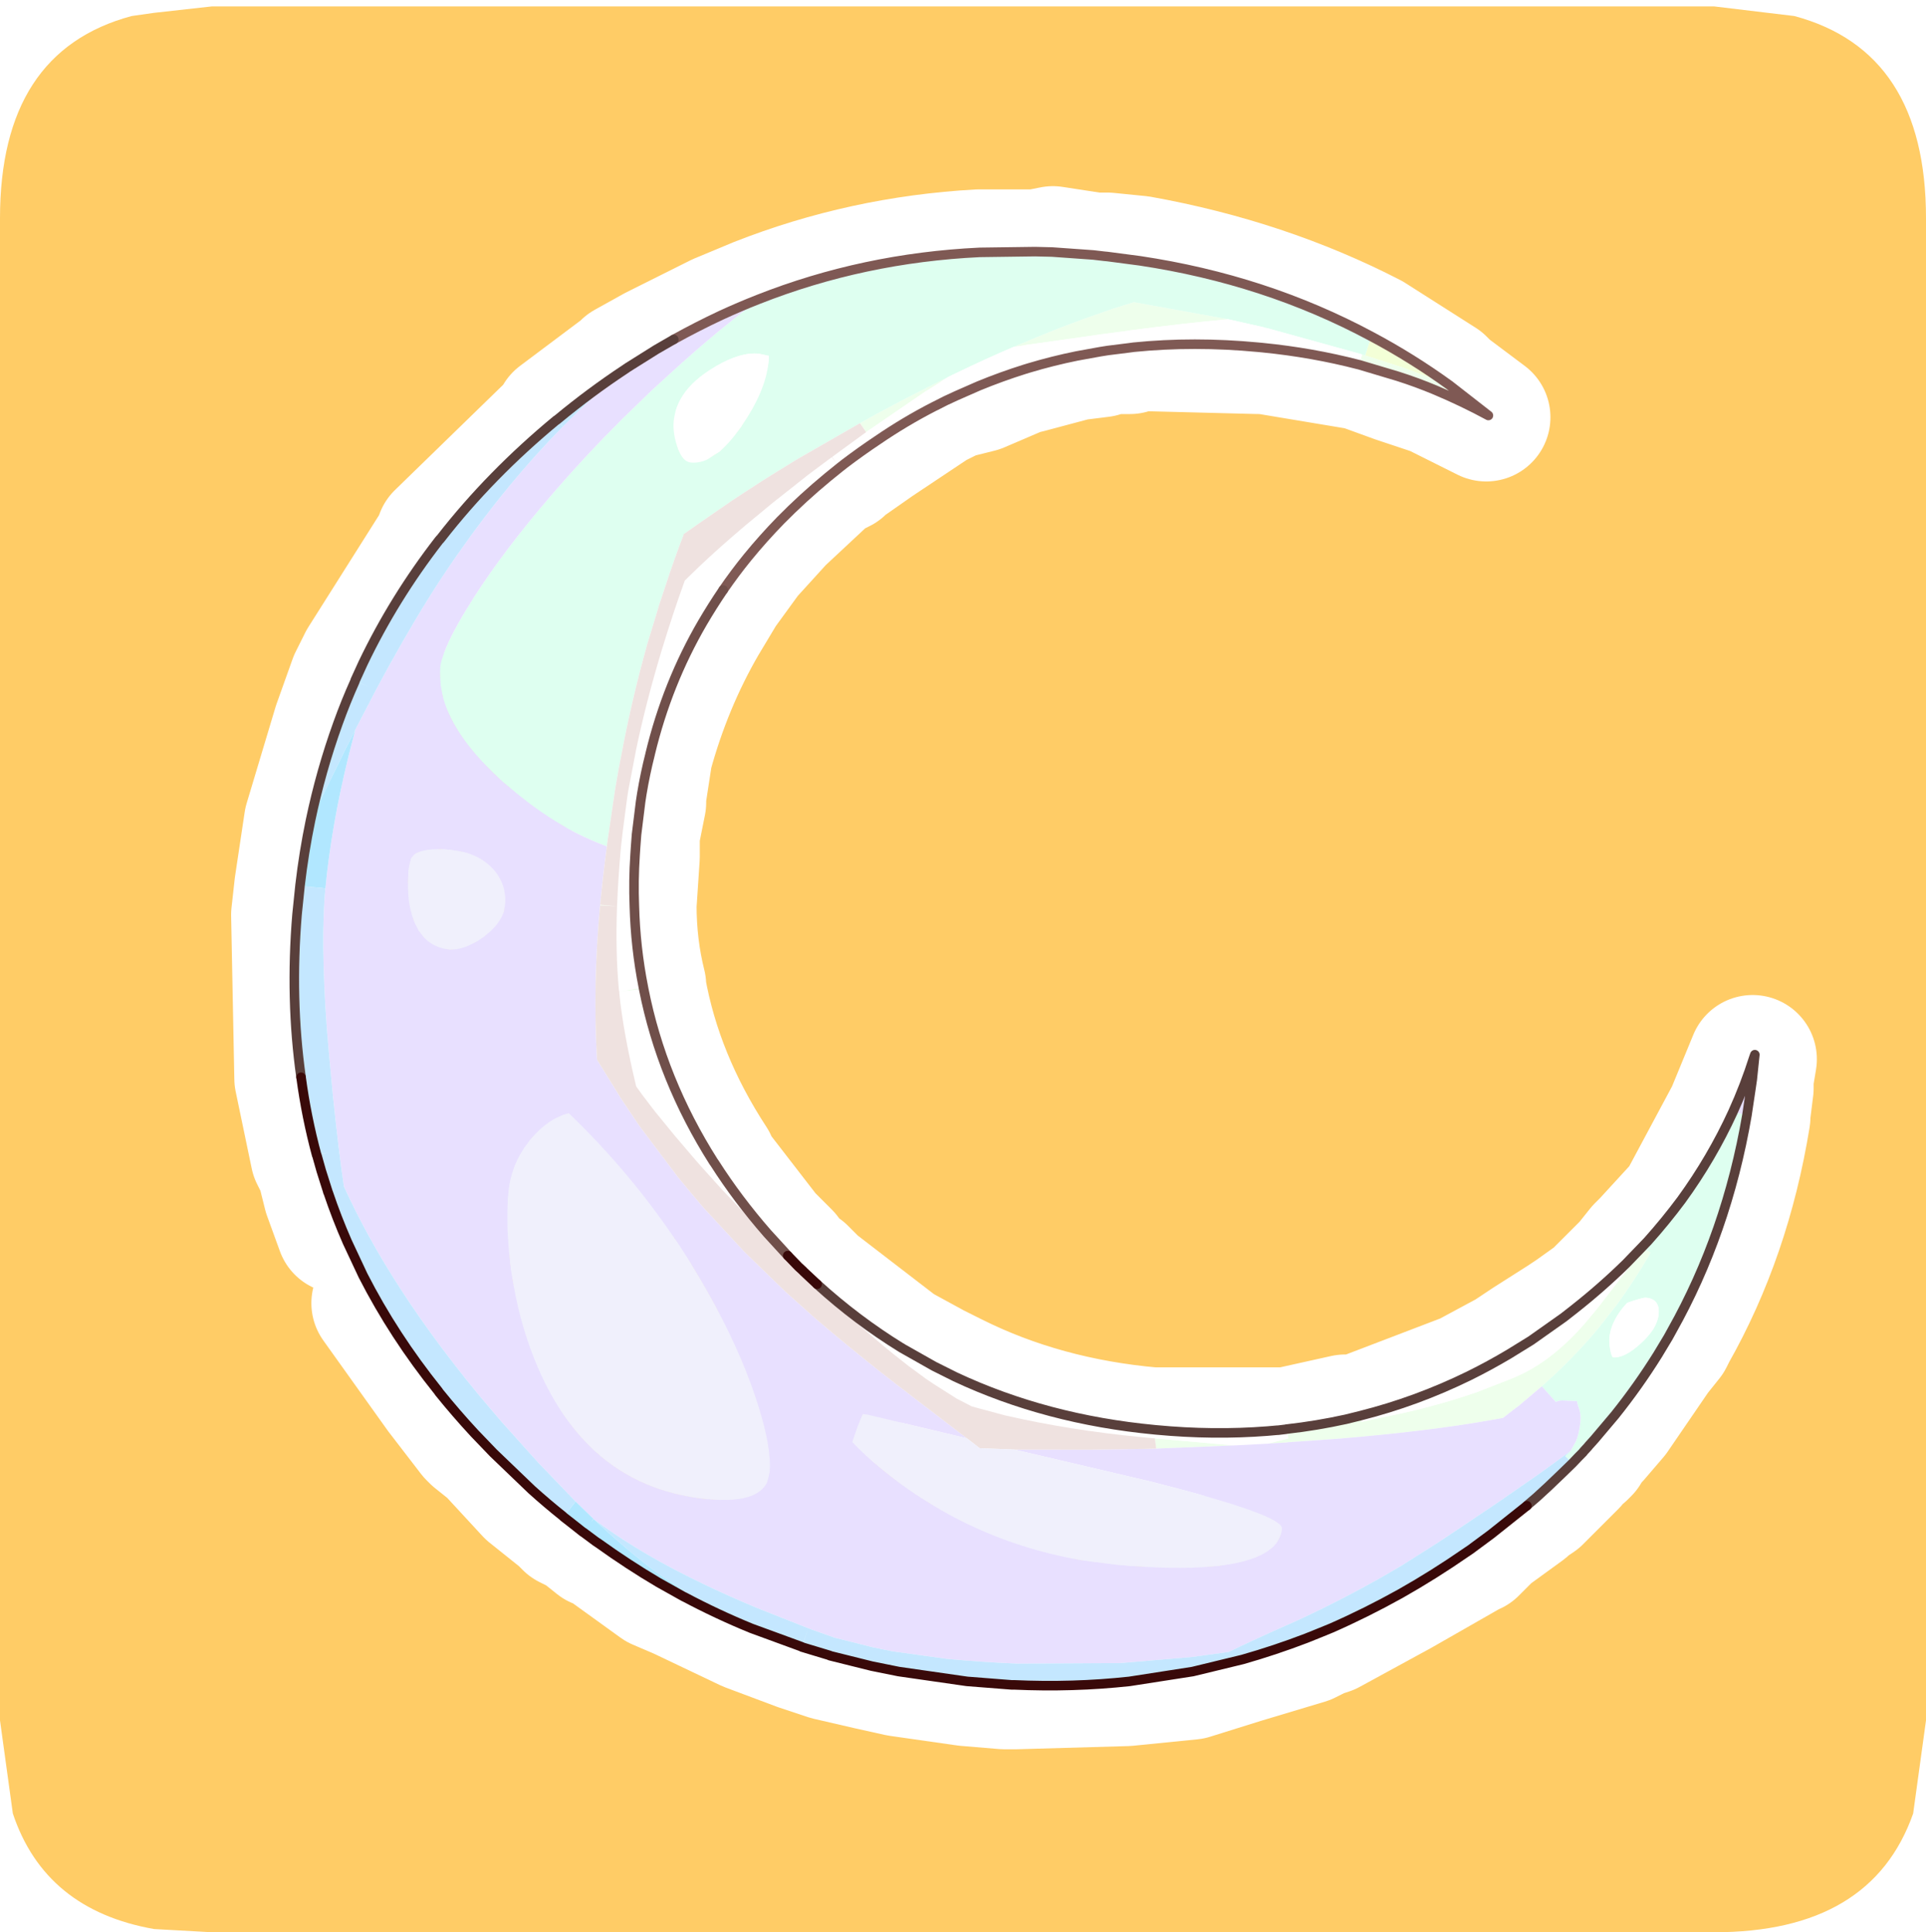 <?xml version="1.0" encoding="UTF-8" standalone="no"?>
<svg xmlns:ffdec="https://www.free-decompiler.com/flash" xmlns:xlink="http://www.w3.org/1999/xlink" ffdec:objectType="frame" height="30.1px" width="30.0px" xmlns="http://www.w3.org/2000/svg">
  <g transform="matrix(1.0, 0.0, 0.0, 1.0, 0.0, 0.0)">
    <use ffdec:characterId="1" height="30.0" transform="matrix(1.0, 0.0, 0.0, 1.0, 0.0, 0.0)" width="30.0" xlink:href="#shape0"/>
    <use ffdec:characterId="5" height="30.0" transform="matrix(1.0, 0.0, 0.0, 1.0, 0.0, 0.1)" width="30.0" xlink:href="#sprite0"/>
  </g>
  <defs>
    <g id="shape0" transform="matrix(1.0, 0.0, 0.0, 1.0, 0.0, 0.0)">
      <path d="M0.0 0.0 L30.0 0.0 30.0 30.0 0.0 30.0 0.0 0.0" fill="#33cc66" fill-opacity="0.0" fill-rule="evenodd" stroke="none"/>
    </g>
    <g id="sprite0" transform="matrix(1.0, 0.0, 0.0, 1.0, 0.0, 0.0)">
      <use ffdec:characterId="2" height="30.0" transform="matrix(1.0, 0.0, 0.0, 1.0, 0.0, 0.0)" width="30.0" xlink:href="#shape1"/>
      <filter id="filter0">
        <feColorMatrix in="SourceGraphic" result="filterResult0" type="matrix" values="0 0 0 0 0.878,0 0 0 0 1.0,0 0 0 0 1.0,0 0 0 1 0"/>
        <feConvolveMatrix divisor="1024.0" in="filterResult0" kernelMatrix="1 1 1 1 1 1 1 1 1 1 1 1 1 1 1 1 1 1 1 1 1 1 1 1 1 1 1 1 1 1 1 1 1 1 1 1 1 1 1 1 1 1 1 1 1 1 1 1 1 1 1 1 1 1 1 1 1 1 1 1 1 1 1 1 1 1 1 1 1 1 1 1 1 1 1 1 1 1 1 1 1 1 1 1 1 1 1 1 1 1 1 1 1 1 1 1 1 1 1 1 1 1 1 1 1 1 1 1 1 1 1 1 1 1 1 1 1 1 1 1 1 1 1 1 1 1 1 1 1 1 1 1 1 1 1 1 1 1 1 1 1 1 1 1 1 1 1 1 1 1 1 1 1 1 1 1 1 1 1 1 1 1 1 1 1 1 1 1 1 1 1 1 1 1 1 1 1 1 1 1 1 1 1 1 1 1 1 1 1 1 1 1 1 1 1 1 1 1 1 1 1 1 1 1 1 1 1 1 1 1 1 1 1 1 1 1 1 1 1 1 1 1 1 1 1 1 1 1 1 1 1 1 1 1 1 1 1 1 1 1 1 1 1 1 1 1 1 1 1 1 1 1 1 1 1 1 1 1 1 1 1 1 1 1 1 1 1 1 1 1 1 1 1 1 1 1 1 1 1 1 1 1 1 1 1 1 1 1 1 1 1 1 1 1 1 1 1 1 1 1 1 1 1 1 1 1 1 1 1 1 1 1 1 1 1 1 1 1 1 1 1 1 1 1 1 1 1 1 1 1 1 1 1 1 1 1 1 1 1 1 1 1 1 1 1 1 1 1 1 1 1 1 1 1 1 1 1 1 1 1 1 1 1 1 1 1 1 1 1 1 1 1 1 1 1 1 1 1 1 1 1 1 1 1 1 1 1 1 1 1 1 1 1 1 1 1 1 1 1 1 1 1 1 1 1 1 1 1 1 1 1 1 1 1 1 1 1 1 1 1 1 1 1 1 1 1 1 1 1 1 1 1 1 1 1 1 1 1 1 1 1 1 1 1 1 1 1 1 1 1 1 1 1 1 1 1 1 1 1 1 1 1 1 1 1 1 1 1 1 1 1 1 1 1 1 1 1 1 1 1 1 1 1 1 1 1 1 1 1 1 1 1 1 1 1 1 1 1 1 1 1 1 1 1 1 1 1 1 1 1 1 1 1 1 1 1 1 1 1 1 1 1 1 1 1 1 1 1 1 1 1 1 1 1 1 1 1 1 1 1 1 1 1 1 1 1 1 1 1 1 1 1 1 1 1 1 1 1 1 1 1 1 1 1 1 1 1 1 1 1 1 1 1 1 1 1 1 1 1 1 1 1 1 1 1 1 1 1 1 1 1 1 1 1 1 1 1 1 1 1 1 1 1 1 1 1 1 1 1 1 1 1 1 1 1 1 1 1 1 1 1 1 1 1 1 1 1 1 1 1 1 1 1 1 1 1 1 1 1 1 1 1 1 1 1 1 1 1 1 1 1 1 1 1 1 1 1 1 1 1 1 1 1 1 1 1 1 1 1 1 1 1 1 1 1 1 1 1 1 1 1 1 1 1 1 1 1 1 1 1 1 1 1 1 1 1 1 1 1 1 1 1 1 1 1 1 1 1 1 1 1 1 1 1 1 1 1 1 1 1 1 1 1 1 1 1 1 1 1 1 1 1 1 1 1 1 1 1 1 1 1 1 1 1 1 1 1 1 1 1 1 1 1 1 1 1 1 1 1 1 1 1 1 1 1 1 1 1 1 1 1 1 1 1 1 1 1 1 1 1 1 1 1 1 1 1 1 1 1 1 1 1 1 1 1 1 1 1 1 1 1 1 1 1 1 1 1 1 1 1 1 1 1 1 1 1 1 1 1 1 1 1 1 1 1 1 1 1 1 1 1 1 1 1 1 1 1 1 1 1 1 1 1 1 1 1 1 1 1 1 1 1 1 1 1 1 1 1 1 1 1 1 1 1 1 1 1 1 1 1 1 1 1 1 1 1 1 1 1 1 1 1 1 1 1 1 1 1 1 1 1 1 1 1 1 1 1 1 1 1 1 1 1 1 1 1 1 1 1 1 1 1 1 1 1 1 1 1 1 1 1 1 1 1 1 1 1 1 1 1 1 1 1 1 1 1 1 1 1 1 1 1 1 1 1 1 1 1 1 1 1 1 1 1 1 1 1 1 1 1 1 1 1 1 1 1 1 1 1 1 1 1 1 1 1 1 1 1 1 1 1 1 1 1 1 1 1 1 1 1 1 1 1 1 1 1 1 1 1 1 1 1 1 1 1 1 1 1 1 1 1 1 1 1 1 1 1 1 1 1 1 1 1 1" order="32 32" result="filterResult1"/>
        <feComposite in="SourceGraphic" in2="filterResult1" operator="over" result="filterResult2"/>
      </filter>
      <use ffdec:characterId="4" filter="url(#filter0)" height="302.1" transform="matrix(0.074, 0.007, -0.007, 0.074, 5.633, 2.719)" width="308.9" xlink:href="#sprite1"/>
    </g>
    <g id="shape1" transform="matrix(1.0, 0.0, 0.0, 1.0, 0.0, 0.0)">
      <path d="M27.95 0.15 Q30.0 0.7 30.0 3.3 L30.0 26.7 29.8 28.15 Q29.15 30.0 26.7 30.0 L3.3 30.0 2.4 29.95 Q0.7 29.65 0.2 28.15 L0.0 26.7 0.0 3.3 Q0.0 0.7 2.05 0.15 L2.4 0.1 3.3 0.0 26.7 0.0 27.95 0.15" fill="#ffcc66" fill-rule="evenodd" stroke="none"/>
      <path d="M21.25 5.45 L21.2 5.45 19.75 5.05 19.7 5.0 19.65 5.0 19.1 4.9 17.7 4.6 17.55 4.7 17.3 4.7 17.1 4.8 16.65 4.95 15.95 5.25 15.9 5.25 15.8 5.35 14.9 5.75 14.75 5.8 14.65 5.85 14.45 5.95 13.65 6.35 13.35 6.5 12.4 7.1 12.1 7.25 11.85 7.45 11.6 7.6 11.4 7.75 10.85 8.1 10.65 8.2 10.35 9.0 10.25 9.35 10.2 9.4 10.05 10.0 9.7 11.55 9.6 12.2 9.55 12.35 9.45 13.05 9.45 13.1 8.95 12.9 8.55 12.6 7.85 12.1 Q7.1 11.4 6.9 10.8 L6.85 10.35 6.85 10.3 6.85 10.15 7.25 9.4 8.4 7.8 9.4 6.75 9.7 6.4 10.15 5.95 10.4 5.75 11.2 5.05 11.8 4.6 Q13.45 3.95 15.25 3.85 L16.15 3.85 16.4 3.8 17.05 3.9 17.2 3.9 17.25 3.9 17.75 3.95 Q19.7 4.3 21.35 5.15 L21.25 5.45 M24.85 22.3 L24.8 22.35 24.7 22.45 24.7 22.5 24.65 22.55 24.65 22.5 24.55 22.6 24.5 22.7 24.4 22.6 24.35 22.6 24.45 22.55 24.45 22.5 24.5 22.35 24.6 22.05 24.55 21.85 24.5 21.75 24.3 21.75 24.2 21.8 24.0 21.5 24.2 21.3 24.85 20.7 24.85 22.3 M11.8 5.4 L11.15 5.6 11.1 5.7 10.6 6.15 10.5 6.5 10.55 6.85 10.55 6.9 10.75 7.1 11.0 7.05 11.2 6.95 11.55 6.55 11.95 5.55 11.95 5.45 11.8 5.4" fill="#defff0" fill-rule="evenodd" stroke="none"/>
      <path d="M19.1 4.9 L19.65 5.0 19.7 5.0 19.75 5.05 21.2 5.45 21.25 5.45 21.2 5.6 19.7 5.35 19.6 5.35 17.65 5.3 17.6 5.35 17.25 5.35 17.15 5.4 16.75 5.45 16.0 5.65 15.95 5.65 15.25 5.95 14.85 6.05 14.55 6.2 13.65 6.8 13.15 7.15 13.1 7.2 12.9 7.3 12.15 8.0 11.65 8.55 11.25 9.1 10.95 9.6 Q10.4 10.55 10.1 11.65 L10.0 12.3 10.0 12.4 9.9 12.9 9.9 13.1 9.9 13.25 9.85 14.0 Q9.85 14.65 10.0 15.25 L9.65 15.35 Q9.55 14.75 9.6 14.0 L9.65 13.15 9.65 13.05 9.7 12.85 9.8 12.35 9.8 12.2 9.9 11.65 10.3 10.05 10.65 9.0 10.65 8.95 10.9 8.75 11.6 8.1 12.05 7.75 Q12.25 7.5 12.6 7.3 L12.7 7.25 12.85 7.05 12.95 7.05 13.5 6.6 14.45 6.0 14.65 5.85 14.75 5.85 14.75 5.8 14.9 5.75 15.8 5.35 15.95 5.3 16.7 5.15 17.15 5.1 17.25 5.1 17.55 5.05 17.6 5.05 19.1 4.9 M21.15 22.0 L22.85 21.35 23.5 21.0 23.8 20.8 24.35 20.45 24.5 20.35 24.85 20.1 24.85 20.3 24.65 20.55 24.05 21.1 23.6 21.35 23.55 21.4 22.95 21.6 21.9 21.9 21.2 22.05 21.15 22.0 M11.8 5.4 L11.95 5.45 11.95 5.55 11.55 6.55 11.2 6.95 11.0 7.05 10.75 7.1 10.55 6.9 10.55 6.85 10.5 6.5 10.6 6.15 11.1 5.7 11.15 5.6 11.8 5.4 M11.95 19.15 L11.9 19.15 11.75 18.95 11.2 18.4 11.05 18.25 11.0 18.15 10.8 17.95 10.5 17.6 10.2 17.25 10.15 17.25 10.15 17.15 10.1 17.1 10.1 17.05 10.0 16.95 9.9 16.8 9.65 15.4 9.65 15.35 10.0 15.3 Q10.25 16.7 11.1 18.0 L11.1 18.05 11.95 19.15 M12.5 19.7 L12.7 19.9 14.0 20.9 14.55 21.2 14.85 21.35 Q16.25 22.05 17.95 22.2 L19.75 22.2 19.9 22.2 20.0 22.2 20.05 22.2 20.05 22.35 19.85 22.35 19.7 22.4 19.2 22.45 18.0 22.35 17.95 22.35 17.9 22.35 17.75 22.3 15.6 21.95 15.15 21.8 14.9 21.7 14.5 21.45 14.4 21.4 14.15 21.15 13.95 21.05 12.7 19.95 12.5 19.75 12.5 19.7" fill="#ffffff" fill-rule="evenodd" stroke="none"/>
      <path d="M21.25 5.45 L21.35 5.15 22.45 5.85 22.4 5.85 21.85 5.65 21.25 5.45" fill="#f3ffd7" fill-rule="evenodd" stroke="none"/>
      <path d="M13.35 6.5 L13.65 6.35 14.45 5.95 14.65 5.85 14.75 5.8 14.75 5.85 14.65 5.85 14.45 6.0 13.5 6.6 13.35 6.5 M15.8 5.35 L15.9 5.25 15.95 5.25 16.65 4.95 17.1 4.8 17.3 4.7 17.55 4.7 17.7 4.6 19.1 4.9 17.6 5.05 17.55 5.05 17.25 5.1 17.15 5.1 16.7 5.15 15.95 5.3 15.8 5.35 M21.2 5.6 L21.25 5.45 21.85 5.65 22.4 5.85 22.45 5.85 22.55 5.95 23.15 6.4 22.35 6.0 21.75 5.8 21.2 5.6 M24.85 20.3 L24.85 20.7 24.2 21.3 24.0 21.5 23.65 21.8 23.55 21.85 23.4 22.0 23.2 22.05 20.85 22.3 20.0 22.4 19.85 22.4 19.7 22.4 19.85 22.35 20.05 22.35 20.05 22.2 20.95 22.0 21.15 22.0 21.2 22.05 21.9 21.9 22.95 21.6 23.55 21.4 23.6 21.35 24.05 21.1 24.65 20.55 24.85 20.3 M9.65 15.35 L10.0 15.25 10.0 15.3 9.65 15.35 M19.2 22.45 L18.0 22.5 18.0 22.45 17.95 22.35 18.0 22.35 19.2 22.45" fill="#eeffec" fill-rule="evenodd" stroke="none"/>
      <path d="M11.8 4.6 L11.2 5.05 10.4 5.75 10.15 5.95 9.7 6.4 9.4 6.75 8.4 7.8 7.25 9.4 6.85 10.15 6.85 10.3 6.85 10.35 6.9 10.8 Q7.1 11.4 7.85 12.1 L8.55 12.6 8.95 12.9 9.45 13.1 9.3 14.0 9.3 16.4 9.65 17.0 9.95 17.45 10.55 18.25 10.7 18.45 10.95 18.7 11.6 19.4 12.15 19.95 12.2 20.0 12.25 20.0 12.65 20.4 13.7 21.3 13.7 21.35 13.9 21.45 13.95 21.5 14.0 21.5 14.2 21.7 14.5 21.9 14.9 22.2 15.05 22.3 14.95 22.3 14.55 22.2 13.5 21.95 13.4 21.95 13.25 22.4 14.25 23.2 14.55 23.35 15.0 23.6 16.8 24.2 17.35 24.3 18.9 24.3 Q19.9 24.25 19.95 23.75 L17.9 23.0 17.55 22.9 16.65 22.7 15.75 22.5 17.0 22.5 17.8 22.5 18.0 22.5 19.2 22.45 19.7 22.4 19.85 22.4 20.0 22.4 20.85 22.3 23.2 22.05 23.4 22.0 23.55 21.85 23.65 21.8 24.0 21.5 24.2 21.8 24.3 21.75 24.5 21.75 24.55 21.85 24.6 22.05 24.5 22.35 24.45 22.5 24.45 22.55 24.35 22.6 24.4 22.6 23.95 22.85 23.3 23.35 22.6 23.8 22.4 23.95 21.8 24.3 20.15 25.2 19.95 25.25 19.35 25.5 19.1 25.65 18.55 25.75 17.4 25.8 15.8 25.8 14.7 25.75 13.85 25.65 13.55 25.55 12.95 25.45 12.65 25.3 12.6 25.25 11.75 25.0 10.2 24.2 9.2 23.55 8.95 23.3 8.35 22.7 7.8 22.05 7.65 21.9 6.85 20.9 6.85 20.85 5.85 19.35 5.85 19.05 5.7 19.05 5.3 18.4 5.15 17.0 5.1 16.35 5.1 15.9 5.05 13.75 5.2 12.75 5.4 11.65 5.55 11.25 5.85 10.65 6.05 10.25 6.9 8.9 7.0 8.75 7.1 8.55 7.1 8.5 8.75 6.5 9.7 5.65 9.75 5.6 10.2 5.35 10.5 5.2 11.2 4.85 11.8 4.6 M15.65 26.15 L15.05 26.1 15.05 26.05 15.65 26.15 M7.65 13.45 L7.6 13.4 7.25 13.2 7.05 13.1 6.4 13.2 6.4 13.25 6.35 13.45 6.35 13.6 6.45 14.3 6.5 14.4 6.6 14.5 7.0 14.7 7.5 14.55 7.85 14.1 7.85 14.0 7.65 13.45 M8.2 17.7 L8.15 17.75 Q7.9 18.1 7.9 18.5 L7.95 19.7 8.0 19.9 8.4 21.2 Q9.15 23.05 11.0 23.25 11.75 23.3 11.95 22.95 L11.95 22.85 11.8 21.8 11.15 20.25 10.6 19.3 8.85 17.25 8.55 17.4 8.25 17.65 8.2 17.7" fill="#e8e0ff" fill-rule="evenodd" stroke="none"/>
      <path d="M9.45 13.1 L9.45 13.05 9.55 12.35 9.6 12.2 9.7 11.55 10.05 10.0 10.2 9.4 10.25 9.35 10.35 9.0 10.65 8.2 10.85 8.1 11.4 7.75 11.6 7.6 11.85 7.45 12.1 7.25 12.4 7.1 13.35 6.5 13.5 6.6 12.95 7.05 12.85 7.05 12.7 7.25 12.6 7.3 Q12.25 7.5 12.05 7.75 L11.6 8.1 10.9 8.75 10.65 8.95 10.65 9.0 10.3 10.05 9.9 11.65 9.8 12.2 9.8 12.35 9.7 12.85 9.65 13.05 9.65 13.15 9.6 14.0 Q9.55 14.75 9.65 15.35 L9.65 15.4 9.9 16.8 10.0 16.95 10.1 17.05 10.1 17.1 10.15 17.15 10.15 17.25 10.2 17.25 10.5 17.6 10.8 17.95 11.0 18.15 11.05 18.25 11.2 18.4 11.75 18.95 11.9 19.15 11.95 19.15 12.25 19.45 12.4 19.65 12.5 19.7 12.5 19.75 12.7 19.95 13.95 21.05 14.15 21.15 14.4 21.4 14.5 21.45 14.9 21.7 15.15 21.8 15.6 21.95 17.75 22.3 17.9 22.35 17.95 22.35 18.0 22.45 18.0 22.5 17.8 22.5 17.0 22.5 15.75 22.5 15.2 22.5 15.05 22.3 14.9 22.2 14.5 21.9 14.2 21.7 14.0 21.5 13.95 21.5 13.9 21.45 13.7 21.35 13.7 21.3 12.65 20.4 12.25 20.0 12.2 20.0 12.15 19.95 11.6 19.4 10.95 18.7 10.7 18.45 10.55 18.25 9.95 17.45 9.65 17.0 9.3 16.4 9.3 14.0 9.45 13.1" fill="#efe2e0" fill-rule="evenodd" stroke="none"/>
      <path d="M24.5 22.7 L24.3 22.9 24.1 23.1 23.95 23.25 23.8 23.35 23.75 23.4 23.2 23.8 22.95 24.05 22.9 24.05 22.85 24.1 21.8 24.7 20.7 25.3 20.55 25.35 20.35 25.45 19.35 25.75 18.55 26.0 17.55 26.1 15.8 26.15 15.65 26.15 15.05 26.05 15.05 26.1 14.0 25.95 13.55 25.85 12.9 25.7 12.45 25.55 11.65 25.25 10.6 24.75 10.65 24.7 10.2 24.4 9.2 23.55 10.2 24.2 11.75 25.0 12.6 25.25 12.65 25.3 12.95 25.45 13.55 25.55 13.85 25.65 14.7 25.75 15.8 25.8 17.4 25.8 18.55 25.75 19.1 25.65 19.35 25.5 19.95 25.25 20.15 25.2 21.8 24.3 22.4 23.95 22.6 23.8 23.3 23.35 23.95 22.85 24.4 22.6 24.5 22.7 M8.75 23.55 L8.25 23.15 7.65 22.5 7.4 22.3 7.35 22.25 6.85 21.6 5.85 20.2 5.85 19.35 6.85 20.85 6.85 20.9 7.65 21.9 7.8 22.05 8.35 22.7 8.95 23.3 8.75 23.55 M5.7 19.05 L5.3 19.05 5.1 18.5 5.0 18.1 4.9 17.9 4.65 16.7 4.6 14.15 4.65 13.7 5.05 13.75 5.1 15.9 5.1 16.35 5.15 17.0 5.3 18.4 5.7 19.05 M4.8 12.7 L5.25 11.2 5.5 10.5 5.65 10.2 6.85 8.3 6.85 8.25 8.7 6.45 8.7 6.4 9.7 5.65 8.75 6.5 7.1 8.5 7.1 8.55 7.0 8.75 6.9 8.9 6.05 10.25 5.85 10.65 5.55 11.25 5.35 11.65 4.8 12.7" fill="#c4e7ff" fill-rule="evenodd" stroke="none"/>
      <path d="M7.65 13.45 L7.85 14.0 7.85 14.1 7.5 14.55 7.0 14.7 6.6 14.5 6.5 14.4 6.45 14.3 6.35 13.6 6.35 13.45 6.4 13.25 6.4 13.2 7.05 13.1 7.25 13.2 7.6 13.4 7.65 13.45 M8.2 17.7 L8.25 17.65 8.55 17.4 8.85 17.25 10.6 19.3 11.15 20.25 11.8 21.8 11.95 22.85 11.95 22.95 Q11.75 23.3 11.0 23.25 9.15 23.05 8.4 21.2 L8.0 19.9 7.95 19.7 7.9 18.5 Q7.9 18.1 8.15 17.75 L8.2 17.7 M15.75 22.5 L16.65 22.7 17.55 22.9 17.9 23.0 19.95 23.75 Q19.9 24.25 18.9 24.3 L17.35 24.3 16.8 24.2 15.0 23.6 14.55 23.35 14.25 23.2 13.25 22.4 13.4 21.95 13.5 21.95 14.55 22.2 14.95 22.3 15.05 22.3 15.2 22.5 15.75 22.5" fill="#f0f0fc" fill-rule="evenodd" stroke="none"/>
      <path d="M10.6 24.75 L10.25 24.6 9.35 23.95 9.3 23.95 9.05 23.75 8.85 23.65 8.75 23.55 8.95 23.3 9.2 23.55 10.2 24.4 10.65 24.7 10.6 24.75 M4.65 13.7 L4.8 12.7 5.35 11.65 5.55 11.25 5.4 11.65 5.2 12.75 5.05 13.75 4.65 13.7" fill="#b1e7ff" fill-rule="evenodd" stroke="none"/>
      <path d="M21.35 5.15 Q19.7 4.3 17.75 3.95 L17.25 3.9 17.2 3.9 17.05 3.9 16.4 3.8 16.15 3.85 15.25 3.85 Q13.45 3.95 11.8 4.6 L11.2 4.85 10.5 5.2 10.2 5.35 9.75 5.6 9.7 5.65 8.7 6.4 8.7 6.45 6.85 8.25 6.85 8.3 5.65 10.2 5.5 10.5 5.25 11.2 4.8 12.7 4.65 13.7 4.6 14.15 4.65 16.7 4.9 17.9 5.0 18.1 5.1 18.5 5.3 19.05 M21.2 5.6 L21.75 5.8 22.35 6.0 23.15 6.4 22.55 5.95 22.45 5.85 21.35 5.15 M24.85 20.1 L25.35 19.6 25.55 19.35 25.65 19.25 26.2 18.65 26.95 17.25 27.3 16.4 27.25 16.7 27.25 16.85 27.2 17.25 27.2 17.3 Q26.9 19.15 26.05 20.65 L26.0 20.75 25.8 21.0 25.15 21.95 24.85 22.3 24.8 22.35 24.7 22.45 24.7 22.5 24.65 22.55 24.65 22.5 24.55 22.6 24.5 22.7 24.3 22.9 24.1 23.1 23.95 23.25 23.8 23.35 23.75 23.4 23.2 23.8 22.95 24.05 22.9 24.05 22.85 24.1 21.8 24.7 20.7 25.3 20.55 25.35 20.35 25.45 19.35 25.75 18.55 26.0 17.55 26.1 15.8 26.15 15.65 26.15 15.05 26.1 14.0 25.95 13.55 25.85 12.9 25.7 12.45 25.55 11.65 25.25 10.6 24.75 10.25 24.6 9.35 23.95 9.3 23.95 9.05 23.75 8.85 23.65 8.75 23.55 8.25 23.15 7.65 22.5 7.4 22.3 7.35 22.25 6.85 21.6 5.85 20.2 M21.15 22.0 L22.85 21.35 23.5 21.0 23.8 20.8 24.35 20.45 24.5 20.35 24.85 20.1 M10.0 15.25 Q9.85 14.65 9.85 14.0 L9.9 13.25 9.9 13.1 9.9 12.9 10.0 12.4 10.0 12.3 10.1 11.65 Q10.4 10.55 10.95 9.6 L11.25 9.1 11.65 8.55 12.15 8.0 12.9 7.3 13.1 7.2 13.15 7.15 13.65 6.8 14.55 6.2 14.85 6.05 15.25 5.95 15.95 5.65 16.0 5.65 16.75 5.45 17.15 5.4 17.25 5.35 17.6 5.35 17.65 5.3 19.6 5.35 19.7 5.35 21.2 5.6 M11.95 19.15 L11.1 18.05 11.1 18.0 Q10.25 16.7 10.0 15.3 L10.0 15.25 M11.95 19.15 L12.25 19.45 12.4 19.65 12.5 19.7 12.7 19.9 14.0 20.9 14.55 21.2 14.85 21.35 Q16.25 22.05 17.95 22.2 L19.75 22.2 19.9 22.2 20.0 22.2 20.05 22.2 20.95 22.0 21.15 22.0" fill="none" stroke="#ffffff" stroke-linecap="round" stroke-linejoin="round" stroke-width="2.0"/>
    </g>
    <g id="sprite1" transform="matrix(1.0, 0.0, 0.0, 1.0, 1.0, 1.0)">
      <use ffdec:characterId="3" height="302.1" transform="matrix(1.0, 0.0, 0.0, 1.0, -1.0, -1.0)" width="308.9" xlink:href="#shape2"/>
    </g>
    <g id="shape2" transform="matrix(1.0, 0.0, 0.0, 1.0, 1.0, 1.0)">
      <path d="M230.0 20.15 L227.8 19.5 219.55 17.3 219.45 17.3 211.8 15.6 212.7 11.5 Q221.6 15.2 230.0 20.15" fill="#f3ffd7" fill-rule="evenodd" stroke="none"/>
      <path d="M211.8 15.6 L219.45 17.3 219.55 17.3 227.8 19.5 230.0 20.15 238.7 25.7 Q233.05 23.3 227.15 21.45 223.15 20.2 219.0 19.3 L210.7 17.65 211.15 15.45 211.8 15.6 M70.5 112.85 L70.5 112.9 68.2 112.65 70.5 112.85 M73.7 161.7 L73.8 162.05 68.75 163.05 73.7 161.7 M216.6 241.15 L216.65 241.15 Q222.85 239.85 228.75 237.95 L231.75 236.9 232.15 238.15 241.05 235.35 Q248.65 232.85 255.65 229.65 L262.7 226.1 263.7 225.55 Q266.5 224.0 269.2 221.65 272.95 218.4 276.5 213.55 L278.95 210.0 284.9 200.55 287.65 196.65 287.1 196.25 289.05 197.15 288.85 197.6 288.85 197.65 Q286.25 203.25 283.1 208.6 L279.6 214.05 Q275.85 219.5 271.4 224.55 L269.0 227.2 264.55 231.75 263.55 232.65 261.55 234.55 259.05 235.25 Q246.25 238.8 227.85 242.1 L217.05 243.9 216.95 243.95 215.0 244.25 214.95 244.25 213.1 244.55 213.05 244.55 214.95 243.85 217.1 243.1 217.15 243.1 216.6 241.15 M138.3 20.75 L140.05 19.8 140.85 19.4 Q145.25 17.0 149.55 14.9 152.5 13.45 155.4 12.15 L158.2 10.85 160.6 9.85 162.5 9.05 182.5 10.75 Q174.15 12.3 162.3 15.0 L161.75 15.15 157.2 16.2 157.15 16.2 155.9 16.5 150.5 17.8 140.85 20.1 140.2 20.3 138.3 20.75 M125.2 28.35 L124.75 28.7 124.7 28.75 124.35 29.0 123.45 29.75 121.0 31.65 120.7 31.15 123.45 29.45 125.2 28.35 M120.95 31.65 L109.2 41.45 107.75 39.7 111.1 37.4 Q115.95 34.15 120.65 31.2 L120.95 31.65 M63.05 145.3 L66.6 145.3 63.05 145.45 63.05 145.4 63.05 145.3 M189.75 247.8 L189.75 247.6 189.3 245.7 189.3 243.9 189.35 245.7 189.45 245.7 189.75 245.7 189.8 245.7 206.0 245.6 189.8 247.8 189.75 247.8" fill="#eeffec" fill-rule="evenodd" stroke="none"/>
      <path d="M212.7 11.5 L211.8 15.6 211.15 15.45 210.9 15.4 190.9 11.85 190.4 11.8 189.95 11.7 189.9 11.7 182.5 10.75 162.5 9.05 160.6 9.85 158.2 10.85 155.4 12.15 Q152.5 13.45 149.55 14.9 145.25 17.0 140.85 19.4 L140.05 19.8 138.3 20.75 Q132.6 23.85 126.75 27.4 125.95 27.85 125.2 28.35 L123.45 29.45 120.7 31.15 121.0 31.65 121.5 32.5 120.95 31.65 120.65 31.2 Q115.95 34.15 111.1 37.4 L107.75 39.7 95.45 48.4 91.2 51.6 88.4 53.75 84.8 56.6 82.5 58.45 75.65 64.2 73.2 66.3 Q71.7 71.65 70.45 77.2 L69.4 81.75 69.25 82.55 67.65 90.4 67.65 90.5 Q65.75 101.0 64.65 112.15 L64.65 112.25 Q64.2 116.45 63.9 120.8 L63.9 120.85 63.8 122.65 63.8 122.75 63.3 132.35 63.3 132.45 63.3 133.0 Q59.95 132.1 56.6 130.8 53.5 129.55 50.45 127.95 45.65 125.4 40.85 121.95 L40.55 121.75 Q29.45 113.6 26.3 105.45 25.15 102.5 25.05 99.6 L25.0 98.85 Q25.0 97.95 25.3 96.75 26.05 93.05 29.3 86.35 34.25 76.1 42.7 63.8 48.3 55.65 54.65 47.7 L58.2 43.35 63.8 36.8 67.15 33.1 Q71.7 28.05 76.6 23.15 L84.05 15.9 Q105.2 5.15 129.35 1.7 L140.9 0.45 144.45 0.2 153.1 0.0 155.4 0.05 156.1 0.05 162.95 0.3 Q189.5 1.75 212.7 11.5 M287.1 196.25 L288.25 194.8 Q291.6 190.25 294.45 185.55 299.95 176.25 303.45 166.2 L306.45 166.5 306.45 166.55 Q304.55 191.6 295.05 213.0 L294.4 214.5 292.55 218.35 Q289.1 225.25 284.8 231.8 L281.05 237.2 279.9 238.75 279.85 238.85 279.05 239.9 278.9 240.15 278.0 241.25 276.9 242.65 275.25 241.3 276.2 240.2 276.35 239.95 277.2 238.0 Q277.75 236.25 277.75 233.85 277.75 232.25 277.2 231.1 276.65 229.95 276.65 229.6 L273.5 229.75 Q272.7 229.85 272.25 230.2 L269.0 227.2 271.4 224.55 Q275.85 219.5 279.6 214.05 L283.1 208.6 Q286.25 203.25 288.85 197.65 L288.85 197.6 289.05 197.15 287.1 196.25 M87.45 28.5 L87.4 27.45 85.25 27.2 Q81.4 27.2 76.6 30.65 L75.35 31.6 Q71.4 34.7 69.85 38.25 68.85 40.55 68.85 43.0 68.85 45.3 70.0 48.0 L70.2 48.4 Q71.45 51.25 73.25 51.25 74.95 51.25 76.6 50.3 L79.0 48.4 Q81.05 46.3 83.1 42.65 87.45 34.8 87.45 28.85 L87.45 28.5 M291.95 209.85 Q291.95 206.65 289.0 206.65 288.3 206.65 285.15 208.1 L284.3 209.3 Q282.15 212.65 282.15 215.65 282.15 216.7 282.5 218.0 282.85 219.35 283.25 219.75 285.65 219.75 288.75 216.35 290.35 214.6 291.15 213.0 291.95 211.35 291.95 209.85" fill="#defff0" fill-rule="evenodd" stroke="none"/>
      <path d="M211.15 15.45 L210.7 17.65 210.65 17.65 Q200.75 16.05 190.25 16.0 L189.75 16.0 189.3 16.0 Q175.8 16.0 163.35 18.45 L162.5 18.65 158.0 19.65 156.45 20.05 151.65 21.4 Q146.7 22.9 141.9 24.85 L141.05 25.2 Q136.3 27.2 131.75 29.6 L127.35 32.05 Q125.2 33.25 123.15 34.6 L122.9 34.75 Q117.1 38.45 111.7 42.95 108.5 45.55 105.4 48.4 L104.4 49.35 102.1 51.6 Q97.25 56.45 93.1 61.55 89.8 65.65 86.95 69.9 84.55 73.5 82.5 77.2 80.55 80.75 78.85 84.4 72.65 97.8 70.5 112.85 L68.2 112.65 70.5 112.9 Q69.85 117.05 69.55 121.3 L69.45 123.0 69.25 129.95 69.3 132.5 69.35 134.25 Q69.5 139.65 70.2 144.85 71.25 153.5 73.7 161.7 L68.75 163.05 68.7 162.95 68.6 162.5 Q67.15 154.8 66.6 145.3 L66.6 145.25 Q66.3 139.75 66.25 133.7 L66.25 133.0 66.25 132.55 66.25 132.5 66.3 130.0 66.3 129.95 66.3 129.85 66.55 122.9 66.65 121.1 66.65 121.05 67.45 112.6 67.45 112.5 Q68.6 102.25 70.85 91.05 72.6 82.6 74.0 77.2 L74.3 76.0 76.85 73.0 Q80.9 68.35 85.95 63.2 L91.05 58.1 97.85 51.6 99.05 50.5 101.65 48.15 102.55 47.35 103.6 48.5 102.6 47.3 109.2 41.45 120.95 31.65 121.5 32.5 121.0 31.65 123.45 29.75 124.35 29.0 124.7 28.75 124.75 28.7 125.2 28.35 Q125.95 27.85 126.75 27.4 132.6 23.85 138.3 20.75 L140.2 20.3 140.85 20.1 150.5 17.8 155.9 16.5 157.15 16.2 157.2 16.2 161.75 15.15 162.3 15.0 Q174.15 12.3 182.5 10.75 L189.9 11.7 189.95 11.7 190.4 11.8 190.9 11.85 210.9 15.4 211.15 15.45 M73.8 162.05 Q79.35 180.65 91.75 196.65 L92.05 197.0 Q97.55 204.05 104.4 210.55 L104.1 211.0 104.05 211.0 101.85 209.1 93.95 202.2 91.45 199.9 90.35 198.9 88.15 196.85 83.3 192.15 78.9 187.7 78.7 187.5 77.95 186.7 77.3 186.0 76.8 185.45 75.55 184.1 74.15 182.5 Q70.4 171.55 68.8 163.45 L68.75 163.05 73.8 162.05 M112.7 217.8 L115.8 220.2 Q124.8 226.95 134.65 231.8 L134.7 231.8 134.75 231.85 141.8 235.0 146.45 236.8 Q166.25 243.9 189.15 243.9 L189.3 243.9 189.4 243.9 Q201.45 243.9 212.65 241.95 L214.55 241.6 214.9 241.55 216.5 241.2 216.6 241.15 217.15 243.1 217.1 243.1 214.95 243.85 213.05 244.55 212.9 244.6 212.8 244.6 206.0 245.6 189.8 245.7 189.75 245.7 189.45 245.7 189.35 245.7 189.3 243.9 189.3 245.7 188.35 245.7 186.55 245.7 Q171.6 245.7 157.55 243.85 L150.5 242.65 147.15 241.3 142.15 238.75 140.4 237.8 136.4 235.4 133.7 233.65 133.6 233.6 Q125.7 228.4 115.8 220.6 L112.55 218.0 112.7 217.8 M231.75 236.9 Q243.15 232.85 253.6 226.45 257.65 223.95 261.55 221.1 L265.85 217.85 272.25 212.35 272.35 212.25 274.15 210.55 Q279.55 205.4 284.15 199.95 L287.1 196.25 287.65 196.65 284.9 200.55 278.95 210.0 276.5 213.55 Q272.95 218.4 269.2 221.65 266.5 224.0 263.7 225.55 L262.7 226.1 255.65 229.65 Q248.65 232.85 241.05 235.35 L232.15 238.15 231.75 236.9 M87.45 28.5 L87.45 28.85 Q87.45 34.8 83.1 42.65 81.05 46.3 79.0 48.4 L76.6 50.3 Q74.95 51.25 73.25 51.25 71.45 51.25 70.2 48.4 L70.0 48.0 Q68.85 45.3 68.85 43.0 68.85 40.55 69.85 38.25 71.4 34.7 75.35 31.6 L76.6 30.65 Q81.4 27.2 85.25 27.2 L87.4 27.45 87.45 28.5 M291.95 209.85 Q291.95 211.35 291.15 213.0 290.35 214.6 288.75 216.35 285.65 219.75 283.25 219.75 282.85 219.35 282.5 218.0 282.15 216.7 282.15 215.65 282.15 212.65 284.3 209.3 L285.15 208.1 Q288.3 206.65 289.0 206.65 291.95 206.65 291.95 209.85" fill="#ffffff" fill-rule="evenodd" stroke="none"/>
      <path d="M303.45 166.2 Q305.45 160.4 306.75 154.4 L306.9 153.8 306.85 159.05 306.75 161.0 306.45 166.5 303.45 166.2 M164.35 299.95 L155.05 300.1 155.05 299.1 164.35 299.95 M8.9 203.2 L8.85 203.15 11.45 202.3 8.9 203.2 M57.6 33.15 L58.2 32.65 63.8 28.35 67.25 25.9 Q71.85 22.75 76.6 19.95 80.3 17.8 84.05 15.9 L76.6 23.15 Q71.7 28.05 67.15 33.1 L63.8 36.8 58.2 43.35 54.65 47.7 Q48.3 55.65 42.7 63.8 34.25 76.1 29.3 86.35 26.05 93.05 25.3 96.75 25.0 97.95 25.0 98.85 L25.05 99.6 Q25.15 102.5 26.3 105.45 29.45 113.6 40.55 121.75 L40.85 121.95 Q45.65 125.4 50.45 127.95 53.5 129.55 56.6 130.8 59.95 132.1 63.3 133.0 63.05 139.05 63.05 145.3 L63.05 145.4 63.05 145.45 Q63.05 161.9 65.45 177.7 L70.95 184.95 70.95 185.0 71.0 185.05 75.45 190.5 75.5 190.55 75.75 190.85 84.65 200.6 87.35 203.3 90.35 206.25 99.9 214.8 108.05 221.35 108.95 222.05 109.2 222.25 109.3 222.35 115.8 227.15 Q122.65 232.0 131.05 237.45 L131.15 237.5 133.9 239.25 133.95 239.3 134.75 239.8 135.0 239.95 136.05 240.6 138.1 241.9 142.75 244.8 148.25 248.25 150.1 249.4 148.4 249.15 143.1 248.4 128.8 246.4 127.9 246.4 Q126.95 249.35 126.3 252.4 L126.3 252.45 Q132.3 257.65 140.65 262.15 L144.55 264.15 Q148.0 265.8 151.6 267.15 163.4 271.55 176.25 272.55 L183.6 272.8 Q195.9 272.8 204.0 271.25 217.6 268.6 217.6 262.0 217.6 259.15 189.05 254.75 L184.65 254.15 171.95 252.4 160.2 250.8 176.2 249.3 187.3 248.1 189.75 247.8 189.8 247.8 206.0 245.6 212.8 244.6 212.9 244.6 213.05 244.55 213.1 244.55 214.95 244.25 215.0 244.25 216.95 243.95 217.05 243.9 227.85 242.1 Q246.25 238.8 259.05 235.25 L261.55 234.55 263.55 232.65 264.55 231.75 269.0 227.2 272.25 230.2 Q272.7 229.85 273.5 229.75 L276.65 229.6 Q276.65 229.95 277.2 231.1 277.75 232.25 277.75 233.85 277.75 236.25 277.2 238.0 L276.35 239.95 276.2 240.2 270.3 245.4 262.0 252.4 253.5 259.35 250.35 261.9 243.3 267.35 Q233.7 274.4 222.5 280.95 L219.45 282.65 Q215.4 284.95 212.25 286.8 L208.9 288.8 201.5 290.55 186.6 293.25 165.15 295.4 Q157.8 295.8 150.25 295.8 L138.75 295.3 134.6 294.85 126.45 293.6 121.65 292.4 120.75 292.15 109.55 288.9 Q97.2 285.05 87.5 280.75 79.85 277.3 73.8 273.6 L73.75 273.55 69.7 270.3 61.05 262.85 52.7 255.15 50.95 253.45 Q44.4 247.15 38.75 240.9 L38.25 240.35 Q28.55 229.6 21.4 219.1 18.0 214.1 15.15 209.15 13.4 202.1 11.1 190.6 L9.5 182.2 8.45 176.4 Q5.4 158.2 5.4 147.3 5.4 140.9 5.95 133.85 6.5 126.8 7.65 119.05 L8.5 113.65 12.0 105.0 14.3 99.6 Q19.0 88.8 23.4 80.45 L25.05 77.4 26.45 74.9 26.6 74.65 Q35.4 59.1 45.85 46.25 L45.9 46.2 Q51.5 39.3 57.6 33.15 M8.6 103.8 L7.5 103.45 8.6 103.8 M23.3 138.5 L22.75 139.25 Q22.4 140.85 22.4 142.0 L22.5 144.1 Q22.8 149.3 24.8 152.85 L25.7 154.25 27.0 155.65 Q29.25 157.6 32.4 157.6 35.5 157.6 39.2 154.45 42.45 151.6 43.1 148.6 L43.2 147.2 Q43.2 142.95 40.05 140.0 L39.45 139.5 Q37.0 137.55 33.6 137.0 L30.8 136.8 Q25.15 136.8 23.3 138.5 M53.0 195.9 L52.0 197.6 Q49.6 202.0 49.6 207.2 49.6 214.35 51.7 223.35 L52.45 226.25 Q55.0 235.5 59.25 243.2 72.45 267.2 97.2 267.2 107.6 267.2 109.3 262.45 L109.6 260.4 Q109.6 255.5 106.0 246.9 102.05 237.4 95.2 227.05 91.0 220.7 86.25 214.8 74.9 200.75 60.6 189.4 58.45 190.2 56.6 191.75 54.75 193.3 53.25 195.5 L53.0 195.9 M73.75 273.55 L73.8 273.6 73.3 274.3 73.7 273.65 73.75 273.55" fill="#e8e0ff" fill-rule="evenodd" stroke="none"/>
      <path d="M104.4 210.55 L109.1 214.8 111.55 216.9 112.6 217.7 112.7 217.8 112.55 218.0 115.8 220.6 Q125.7 228.4 133.6 233.6 L133.7 233.65 136.4 235.4 140.4 237.8 142.15 238.75 147.15 241.3 150.5 242.65 157.55 243.85 Q171.6 245.7 186.55 245.7 L188.35 245.7 189.3 245.7 189.75 247.6 189.75 247.8 187.3 248.1 176.2 249.3 160.2 250.8 152.95 251.2 150.1 249.4 148.25 248.25 142.75 244.8 138.1 241.9 136.05 240.6 135.0 239.95 134.75 239.8 133.95 239.3 133.9 239.25 131.15 237.5 131.05 237.45 Q122.65 232.0 115.8 227.15 L109.3 222.35 109.2 222.25 108.95 222.05 108.05 221.35 99.9 214.8 90.35 206.25 87.35 203.3 84.65 200.6 75.75 190.85 75.5 190.55 75.45 190.5 71.0 185.05 70.95 185.0 70.95 184.95 65.45 177.7 Q63.05 161.9 63.05 145.45 L66.6 145.3 63.05 145.3 Q63.05 139.05 63.3 133.0 L63.3 132.45 63.3 132.35 63.8 122.75 63.8 122.65 63.9 120.85 63.9 120.8 Q64.2 116.45 64.65 112.25 L64.65 112.15 Q65.75 101.0 67.65 90.5 L67.65 90.4 69.25 82.55 69.4 81.75 70.45 77.2 Q71.7 71.65 73.2 66.3 L75.65 64.2 82.5 58.45 84.8 56.6 88.4 53.75 91.2 51.6 95.45 48.4 107.75 39.7 109.2 41.45 102.6 47.3 103.6 48.5 102.55 47.35 101.65 48.15 99.05 50.5 97.85 51.6 91.05 58.1 85.95 63.2 Q80.9 68.35 76.85 73.0 L74.3 76.0 74.0 77.2 Q72.6 82.6 70.85 91.05 68.6 102.25 67.45 112.5 L67.45 112.6 66.65 121.05 66.65 121.1 66.55 122.9 66.3 129.85 66.3 129.95 66.3 130.0 66.25 132.5 66.25 132.55 66.25 133.0 66.25 133.7 Q66.3 139.75 66.6 145.25 L66.6 145.3 Q67.15 154.8 68.6 162.5 L68.7 162.95 68.75 163.05 68.8 163.45 Q70.4 171.55 74.15 182.5 L75.55 184.1 76.8 185.45 77.3 186.0 77.95 186.7 78.7 187.5 78.9 187.7 83.3 192.15 88.15 196.85 90.35 198.9 91.45 199.9 93.95 202.2 101.85 209.1 104.05 211.0 104.1 211.0 104.4 210.55" fill="#efe2e0" fill-rule="evenodd" stroke="none"/>
      <path d="M276.9 242.65 L274.9 245.0 272.35 247.95 270.1 250.45 268.6 252.0 268.25 252.4 261.35 259.05 257.95 262.1 257.4 262.6 256.55 263.3 Q250.2 268.65 243.6 273.25 236.85 277.9 229.85 281.8 L227.75 282.9 224.85 284.4 Q218.5 287.55 211.95 290.1 L201.8 293.6 188.8 296.9 Q177.1 299.3 164.8 299.9 L164.35 299.95 155.05 299.1 155.05 300.1 154.85 300.1 140.45 299.4 134.75 298.8 125.8 297.45 125.75 297.4 119.8 296.2 120.75 292.15 119.75 296.15 108.9 293.3 Q101.45 291.05 94.25 288.05 L94.6 287.1 88.1 283.55 Q81.35 279.45 73.8 273.6 79.85 277.3 87.5 280.75 97.2 285.05 109.55 288.9 L120.75 292.15 121.65 292.4 126.45 293.6 134.6 294.85 138.75 295.3 150.25 295.8 Q157.8 295.8 165.15 295.4 L186.6 293.25 201.5 290.55 208.9 288.8 212.25 286.8 Q215.4 284.95 219.45 282.65 L222.5 280.95 Q233.7 274.4 243.3 267.35 L250.35 261.9 253.5 259.35 262.0 252.4 270.3 245.4 276.2 240.2 275.25 241.3 276.9 242.65 M67.5 273.75 L67.4 273.65 Q63.8 271.3 60.3 268.7 L51.6 261.8 47.25 258.05 Q43.0 254.25 39.1 250.25 L38.85 249.95 Q28.5 239.3 20.9 227.35 L16.95 220.65 Q14.25 215.8 12.0 210.75 L11.9 210.6 11.9 210.55 10.1 206.3 8.9 203.2 11.45 202.3 8.85 203.15 Q5.95 195.4 4.05 187.2 0.2 171.1 0.0 153.3 L0.05 147.3 5.4 147.3 Q5.4 158.2 8.45 176.4 L9.5 182.2 11.1 190.6 Q13.4 202.1 15.15 209.15 18.0 214.1 21.4 219.1 28.55 229.6 38.25 240.35 L38.75 240.9 Q44.4 247.15 50.95 253.45 L52.7 255.15 61.05 262.85 69.7 270.3 67.5 273.75 M0.95 133.45 Q2.15 122.8 4.75 112.7 5.95 108.0 7.5 103.45 L8.6 103.8 10.35 104.4 7.5 103.35 8.8 99.6 Q14.0 85.45 22.2 72.5 L22.3 72.35 22.4 72.25 22.4 72.2 22.5 72.1 22.6 71.95 Q31.65 57.75 44.35 45.05 L44.4 45.05 44.55 44.9 44.6 44.85 Q50.9 38.55 57.6 33.15 51.5 39.3 45.9 46.2 L44.35 45.05 45.85 46.25 Q35.4 59.1 26.6 74.65 L26.45 74.9 25.05 77.4 23.4 80.45 Q19.0 88.8 14.3 99.6 L12.0 105.0 8.5 113.65 6.55 118.6 6.55 118.65 0.95 133.45" fill="#c4e7ff" fill-rule="evenodd" stroke="none"/>
      <path d="M119.8 296.2 L119.75 296.15 120.75 292.15 119.8 296.2 M94.25 288.05 L94.2 288.05 88.55 285.55 Q81.85 282.4 75.35 278.6 L74.7 278.25 71.9 276.55 71.85 276.55 69.15 274.8 67.5 273.75 69.7 270.3 73.75 273.55 73.8 273.6 Q81.35 279.45 88.1 283.55 L94.6 287.1 94.25 288.05 M0.05 147.3 L0.05 147.15 Q0.2 140.2 0.95 133.45 L6.55 118.65 6.55 118.6 8.5 113.65 7.65 119.05 Q6.5 126.8 5.95 133.85 5.4 140.9 5.4 147.3 L0.05 147.3 M7.5 103.45 L7.5 103.35 10.35 104.4 8.6 103.8 7.5 103.45 M45.9 46.2 L45.85 46.25 44.35 45.05 45.9 46.2 M73.75 273.55 L73.7 273.65 73.3 274.3 73.8 273.6 73.75 273.55" fill="#b1e7ff" fill-rule="evenodd" stroke="none"/>
      <path d="M150.1 249.4 L152.95 251.2 160.2 250.8 171.95 252.4 184.65 254.15 189.05 254.75 Q217.6 259.15 217.6 262.0 217.6 268.6 204.0 271.25 195.9 272.8 183.6 272.8 L176.25 272.55 Q163.4 271.55 151.6 267.15 148.0 265.8 144.55 264.15 L140.65 262.15 Q132.3 257.65 126.3 252.45 L126.3 252.4 Q126.95 249.35 127.9 246.4 L128.8 246.4 143.1 248.4 148.4 249.15 150.1 249.4 M23.3 138.5 Q25.15 136.8 30.8 136.8 L33.6 137.0 Q37.0 137.55 39.45 139.5 L40.05 140.0 Q43.2 142.95 43.2 147.2 L43.1 148.6 Q42.45 151.6 39.2 154.45 35.5 157.6 32.4 157.6 29.25 157.6 27.0 155.65 L25.7 154.25 24.8 152.85 Q22.8 149.3 22.5 144.1 L22.4 142.0 Q22.4 140.85 22.75 139.25 L23.3 138.5 M53.0 195.9 L53.25 195.5 Q54.75 193.3 56.6 191.75 58.45 190.2 60.6 189.4 74.9 200.75 86.25 214.8 91.0 220.7 95.2 227.05 102.05 237.4 106.0 246.9 109.6 255.5 109.6 260.4 L109.3 262.45 Q107.6 267.2 97.2 267.2 72.45 267.2 59.25 243.2 55.0 235.5 52.45 226.25 L51.7 223.35 Q49.6 214.35 49.6 207.2 49.6 202.0 52.0 197.6 L53.0 195.9" fill="#f0f0fc" fill-rule="evenodd" stroke="none"/>
      <path d="M230.0 20.15 Q221.6 15.2 212.7 11.5 189.5 1.75 162.95 0.3 L156.1 0.05 155.4 0.05 153.1 0.0 144.45 0.2 140.9 0.45 129.35 1.7 Q105.2 5.15 84.05 15.9 80.3 17.8 76.6 19.95 71.85 22.75 67.25 25.9 M210.7 17.65 L219.0 19.3 Q223.15 20.2 227.15 21.45 233.05 23.3 238.7 25.7 L230.0 20.15 M210.7 17.65 L210.65 17.65 Q200.75 16.05 190.25 16.0 L189.75 16.0 189.3 16.0 Q175.8 16.0 163.35 18.45 L162.5 18.65 158.0 19.65 156.45 20.05 151.65 21.4 Q146.7 22.9 141.9 24.85 L141.05 25.2 Q136.3 27.2 131.75 29.6 L127.35 32.05 Q125.2 33.25 123.15 34.6 L122.9 34.75 Q117.1 38.45 111.7 42.95 108.5 45.55 105.4 48.4 L104.4 49.35 102.1 51.6 Q97.25 56.45 93.1 61.55 89.8 65.65 86.95 69.9 84.55 73.5 82.5 77.2" fill="none" stroke="#7f5954" stroke-linecap="round" stroke-linejoin="round" stroke-width="2.0"/>
      <path d="M115.8 220.2 Q124.8 226.95 134.65 231.8 L134.7 231.8 134.75 231.85 141.8 235.0 146.45 236.8 Q166.25 243.9 189.15 243.9 L189.3 243.9 189.4 243.9 Q201.45 243.9 212.65 241.95 L214.55 241.6 214.9 241.55 216.5 241.2 216.6 241.15 216.65 241.15 Q222.85 239.85 228.75 237.95 L231.75 236.9 Q243.15 232.85 253.6 226.45 257.65 223.95 261.55 221.1 L265.85 217.85 272.25 212.35 272.35 212.25 274.15 210.55 Q279.55 205.4 284.15 199.95 L287.1 196.25 288.25 194.8 Q291.6 190.25 294.45 185.55 299.95 176.25 303.45 166.2 305.45 160.4 306.75 154.4 L306.9 153.8 306.85 159.05 306.75 161.0 306.45 166.5 306.45 166.55 Q304.55 191.6 295.05 213.0 L294.4 214.5 292.55 218.35 Q289.1 225.25 284.8 231.8 L281.05 237.2 279.9 238.75 279.85 238.85 279.05 239.9 278.9 240.15 278.0 241.25 276.9 242.65 274.9 245.0 272.35 247.95 270.1 250.45 268.6 252.0 268.25 252.4 M4.05 187.2 Q0.2 171.1 0.0 153.3 L0.05 147.3 0.05 147.15 Q0.2 140.2 0.95 133.45 2.15 122.8 4.75 112.7 5.95 108.0 7.5 103.45 L7.5 103.35 8.8 99.6 Q14.0 85.45 22.2 72.5 L22.3 72.35 22.4 72.25 22.4 72.2 22.5 72.1 22.6 71.95 Q31.65 57.75 44.35 45.05 L44.4 45.05 44.55 44.9 44.6 44.85 Q50.9 38.55 57.6 33.15 L58.2 32.65 63.8 28.35 67.25 25.9" fill="none" stroke="#593f3b" stroke-linecap="round" stroke-linejoin="round" stroke-width="2.0"/>
      <path d="M82.5 77.2 Q80.55 80.75 78.85 84.4 72.65 97.8 70.5 112.85 L70.5 112.9 Q69.85 117.05 69.55 121.3 L69.45 123.0 69.25 129.95 69.3 132.5 69.35 134.25 Q69.5 139.65 70.2 144.85 71.25 153.5 73.7 161.7 L73.8 162.05 Q79.35 180.65 91.75 196.65 L92.05 197.0 Q97.55 204.05 104.4 210.55 L109.1 214.8" fill="none" stroke="#704f4a" stroke-linecap="round" stroke-linejoin="round" stroke-width="2.0"/>
      <path d="M109.1 214.8 L111.55 216.9 112.6 217.7 112.7 217.8 115.8 220.2 M268.25 252.4 L261.35 259.05 257.95 262.1 257.4 262.6 256.55 263.3 Q250.2 268.65 243.6 273.25 236.85 277.9 229.85 281.8 L227.75 282.9 224.85 284.4 Q218.5 287.55 211.95 290.1 L201.8 293.6 188.8 296.9 Q177.1 299.3 164.8 299.9 L164.35 299.95 155.05 300.1 154.85 300.1 140.45 299.4 134.75 298.8 125.8 297.45 125.75 297.4 119.8 296.2 119.75 296.15 108.9 293.3 Q101.45 291.05 94.25 288.05 L94.2 288.05 88.55 285.55 Q81.85 282.4 75.35 278.6 L74.7 278.25 71.9 276.55 71.85 276.55 69.15 274.8 67.5 273.75 67.4 273.65 Q63.8 271.3 60.3 268.7 L51.6 261.8 47.25 258.05 Q43.0 254.25 39.1 250.25 L38.85 249.95 Q28.5 239.3 20.9 227.35 L16.95 220.65 Q14.25 215.8 12.0 210.75 L11.9 210.6 11.9 210.55 10.1 206.3 8.9 203.2 8.85 203.15 Q5.95 195.4 4.05 187.2" fill="none" stroke="#390909" stroke-linecap="round" stroke-linejoin="round" stroke-width="2.0"/>
    </g>
  </defs>
</svg>
